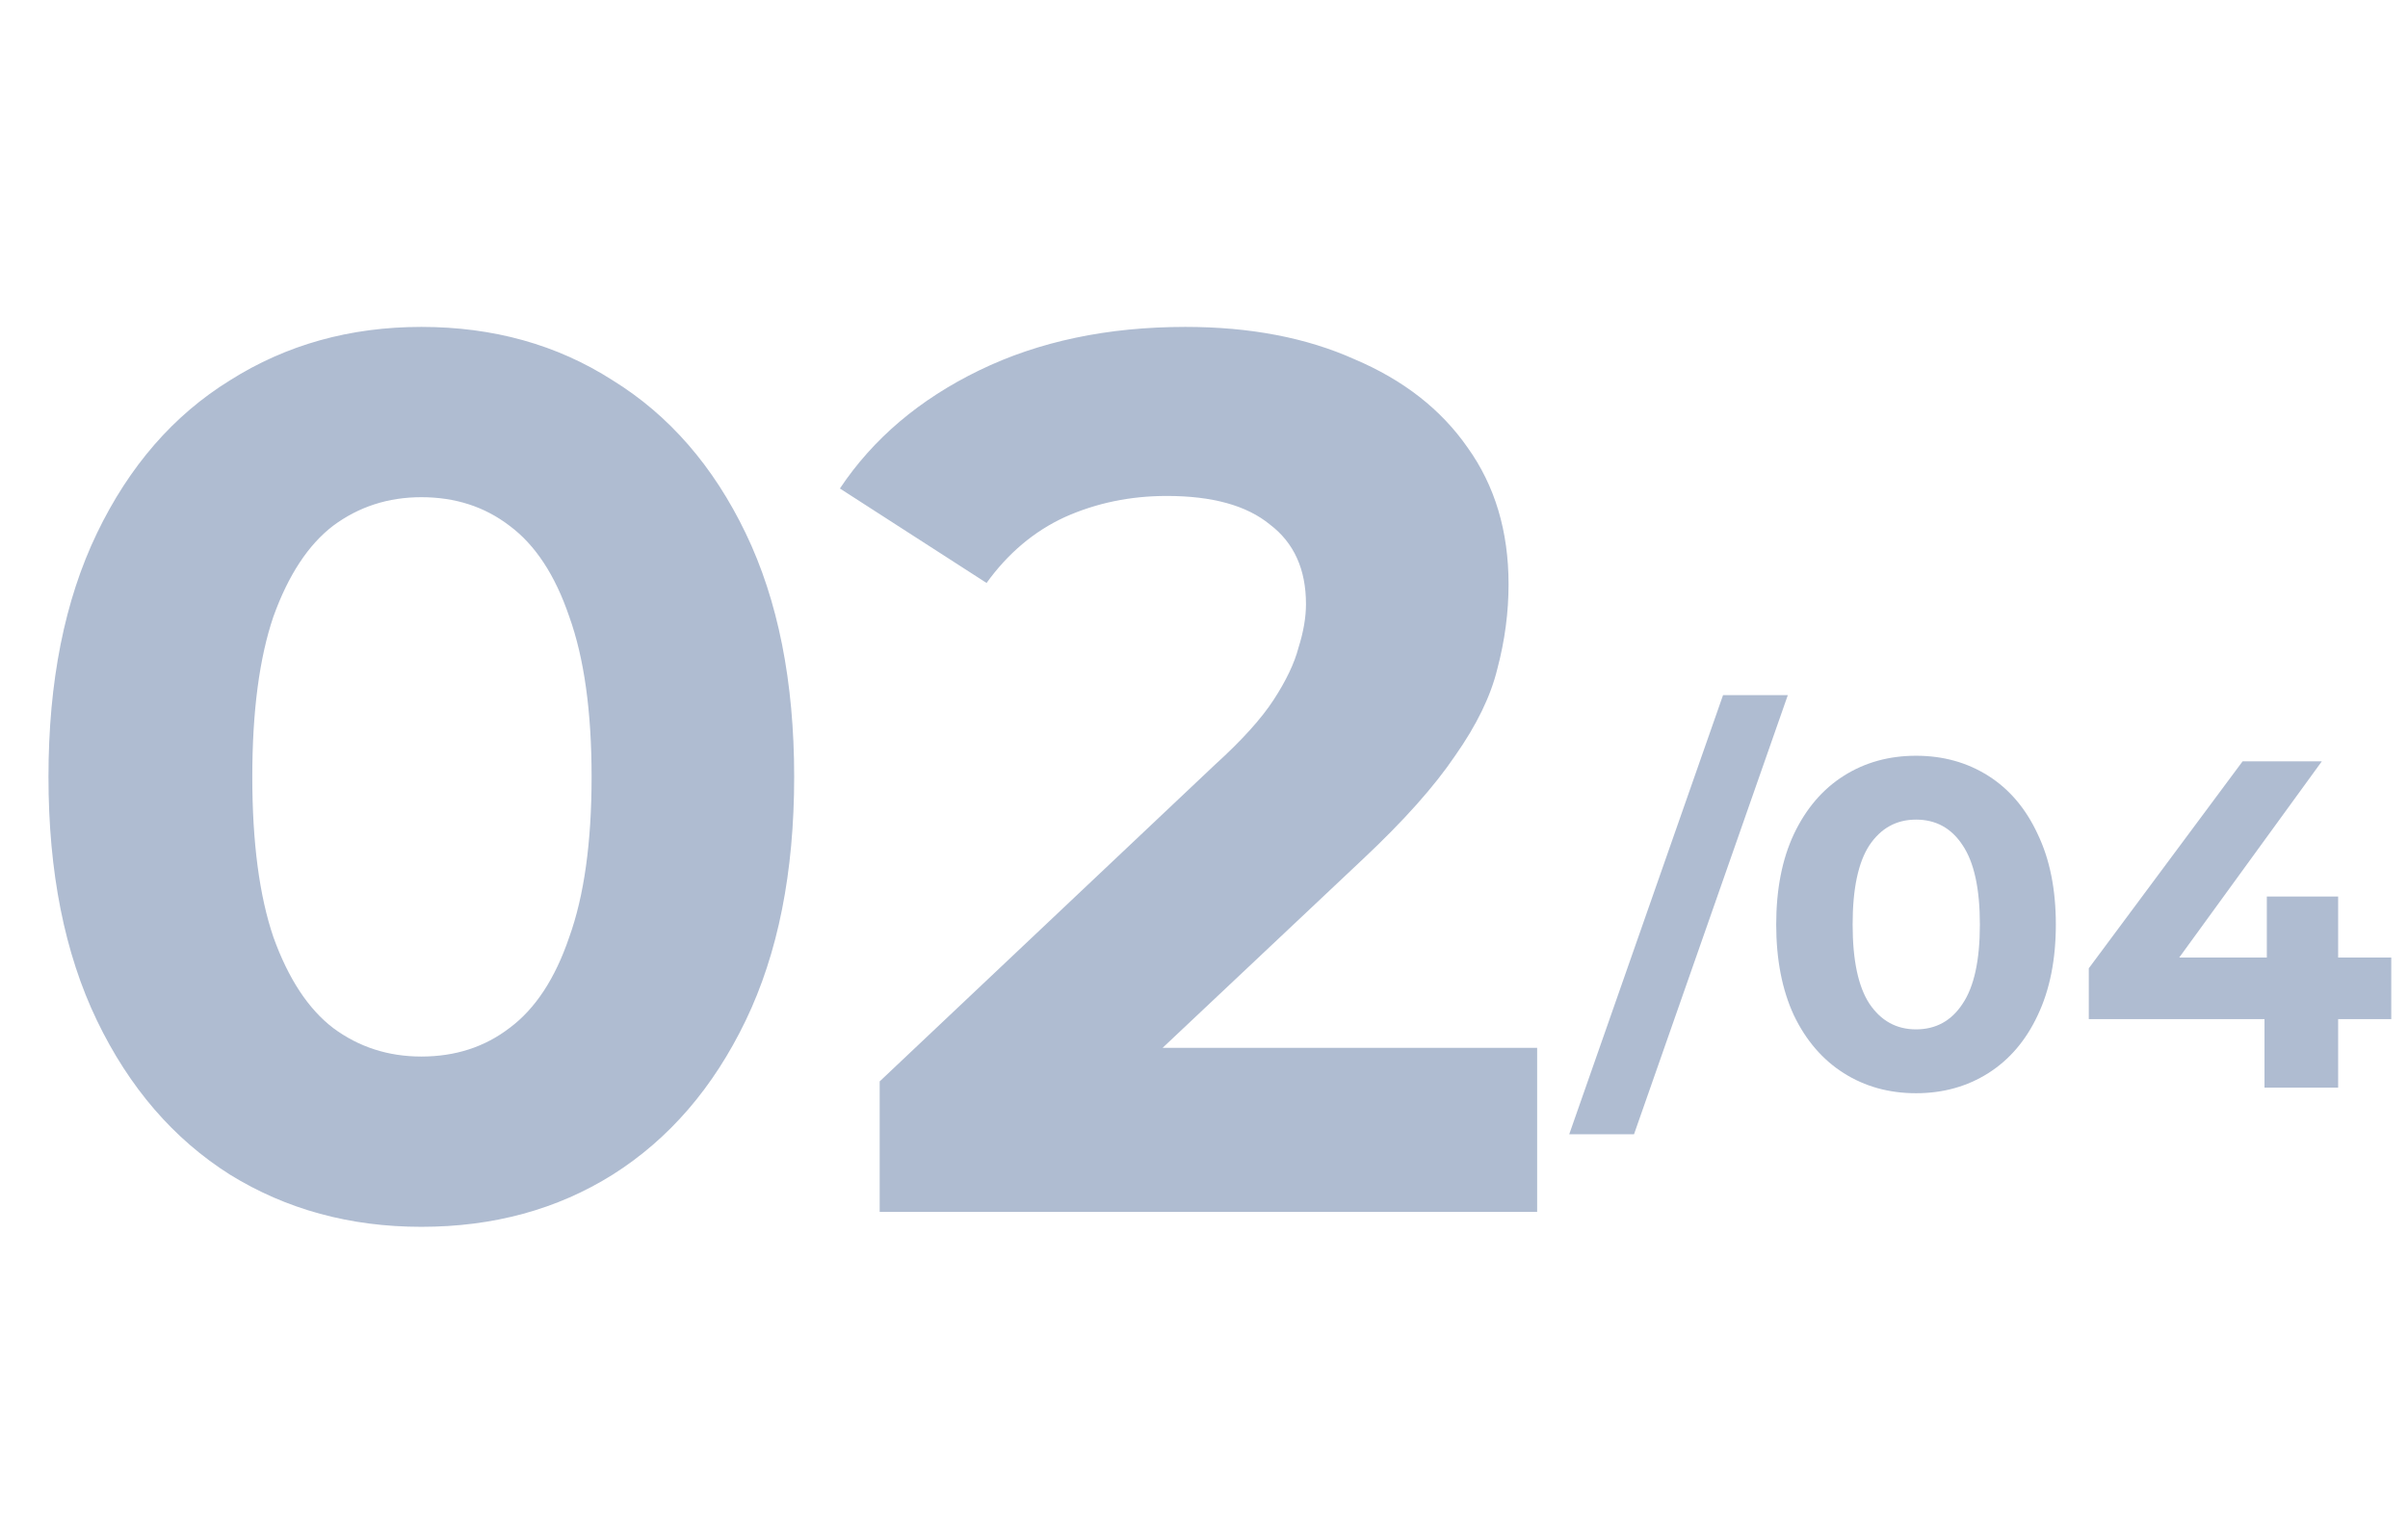 <svg width="155" height="98" viewBox="0 0 155 98" fill="none" xmlns="http://www.w3.org/2000/svg">
<path d="M27.12 78.96C22.533 78.96 18.427 77.84 14.8 75.6C11.173 73.307 8.32 70 6.24 65.68C4.16 61.36 3.12 56.133 3.12 50C3.12 43.867 4.16 38.64 6.24 34.32C8.32 30 11.173 26.72 14.8 24.48C18.427 22.187 22.533 21.04 27.12 21.04C31.76 21.04 35.867 22.187 39.44 24.48C43.067 26.72 45.92 30 48 34.32C50.08 38.64 51.12 43.867 51.12 50C51.12 56.133 50.08 61.36 48 65.68C45.92 70 43.067 73.307 39.44 75.6C35.867 77.84 31.76 78.96 27.12 78.96ZM27.12 68C29.307 68 31.2 67.387 32.8 66.16C34.453 64.933 35.733 62.987 36.64 60.32C37.6 57.653 38.08 54.213 38.08 50C38.08 45.787 37.6 42.347 36.64 39.68C35.733 37.013 34.453 35.067 32.8 33.84C31.2 32.613 29.307 32 27.12 32C24.987 32 23.093 32.613 21.44 33.84C19.84 35.067 18.56 37.013 17.6 39.68C16.693 42.347 16.24 45.787 16.24 50C16.24 54.213 16.693 57.653 17.6 60.32C18.56 62.987 19.84 64.933 21.44 66.16C23.093 67.387 24.987 68 27.12 68ZM56.624 78V69.6L78.224 49.2C79.931 47.653 81.184 46.267 81.984 45.04C82.784 43.813 83.318 42.693 83.584 41.68C83.904 40.667 84.064 39.733 84.064 38.88C84.064 36.64 83.291 34.933 81.744 33.76C80.251 32.533 78.038 31.92 75.104 31.92C72.758 31.92 70.571 32.373 68.544 33.28C66.571 34.187 64.891 35.6 63.504 37.52L54.064 31.44C56.198 28.24 59.184 25.707 63.024 23.84C66.864 21.973 71.291 21.04 76.304 21.04C80.464 21.04 84.091 21.733 87.184 23.12C90.331 24.453 92.758 26.347 94.464 28.8C96.224 31.253 97.104 34.187 97.104 37.6C97.104 39.413 96.864 41.227 96.384 43.04C95.958 44.8 95.051 46.667 93.664 48.64C92.331 50.613 90.358 52.827 87.744 55.28L69.824 72.16L67.344 67.44H98.944V78H56.624Z" fill="#AFBCD1"/>
<path d="M110.91 44.74H115.08L105.18 73.001H101.01L110.91 44.74ZM123.332 70.361C121.592 70.361 120.042 69.93 118.682 69.07C117.322 68.21 116.252 66.971 115.472 65.35C114.712 63.711 114.332 61.761 114.332 59.501C114.332 57.24 114.712 55.3 115.472 53.681C116.252 52.041 117.322 50.791 118.682 49.931C120.042 49.071 121.592 48.641 123.332 48.641C125.072 48.641 126.622 49.071 127.982 49.931C129.342 50.791 130.402 52.041 131.162 53.681C131.942 55.3 132.332 57.24 132.332 59.501C132.332 61.761 131.942 63.711 131.162 65.35C130.402 66.971 129.342 68.21 127.982 69.07C126.622 69.93 125.072 70.361 123.332 70.361ZM123.332 66.251C124.612 66.251 125.612 65.701 126.332 64.6C127.072 63.501 127.442 61.8 127.442 59.501C127.442 57.2 127.072 55.501 126.332 54.401C125.612 53.3 124.612 52.751 123.332 52.751C122.072 52.751 121.072 53.3 120.332 54.401C119.612 55.501 119.252 57.2 119.252 59.501C119.252 61.8 119.612 63.501 120.332 64.6C121.072 65.701 122.072 66.251 123.332 66.251ZM153.923 65.591H150.503V70.001H145.763V65.591H134.453V62.321L144.353 49.001H149.453L140.273 61.63H145.913V57.7H150.503V61.63H153.923V65.591Z" fill="#AFBCD1"/>
</svg>
